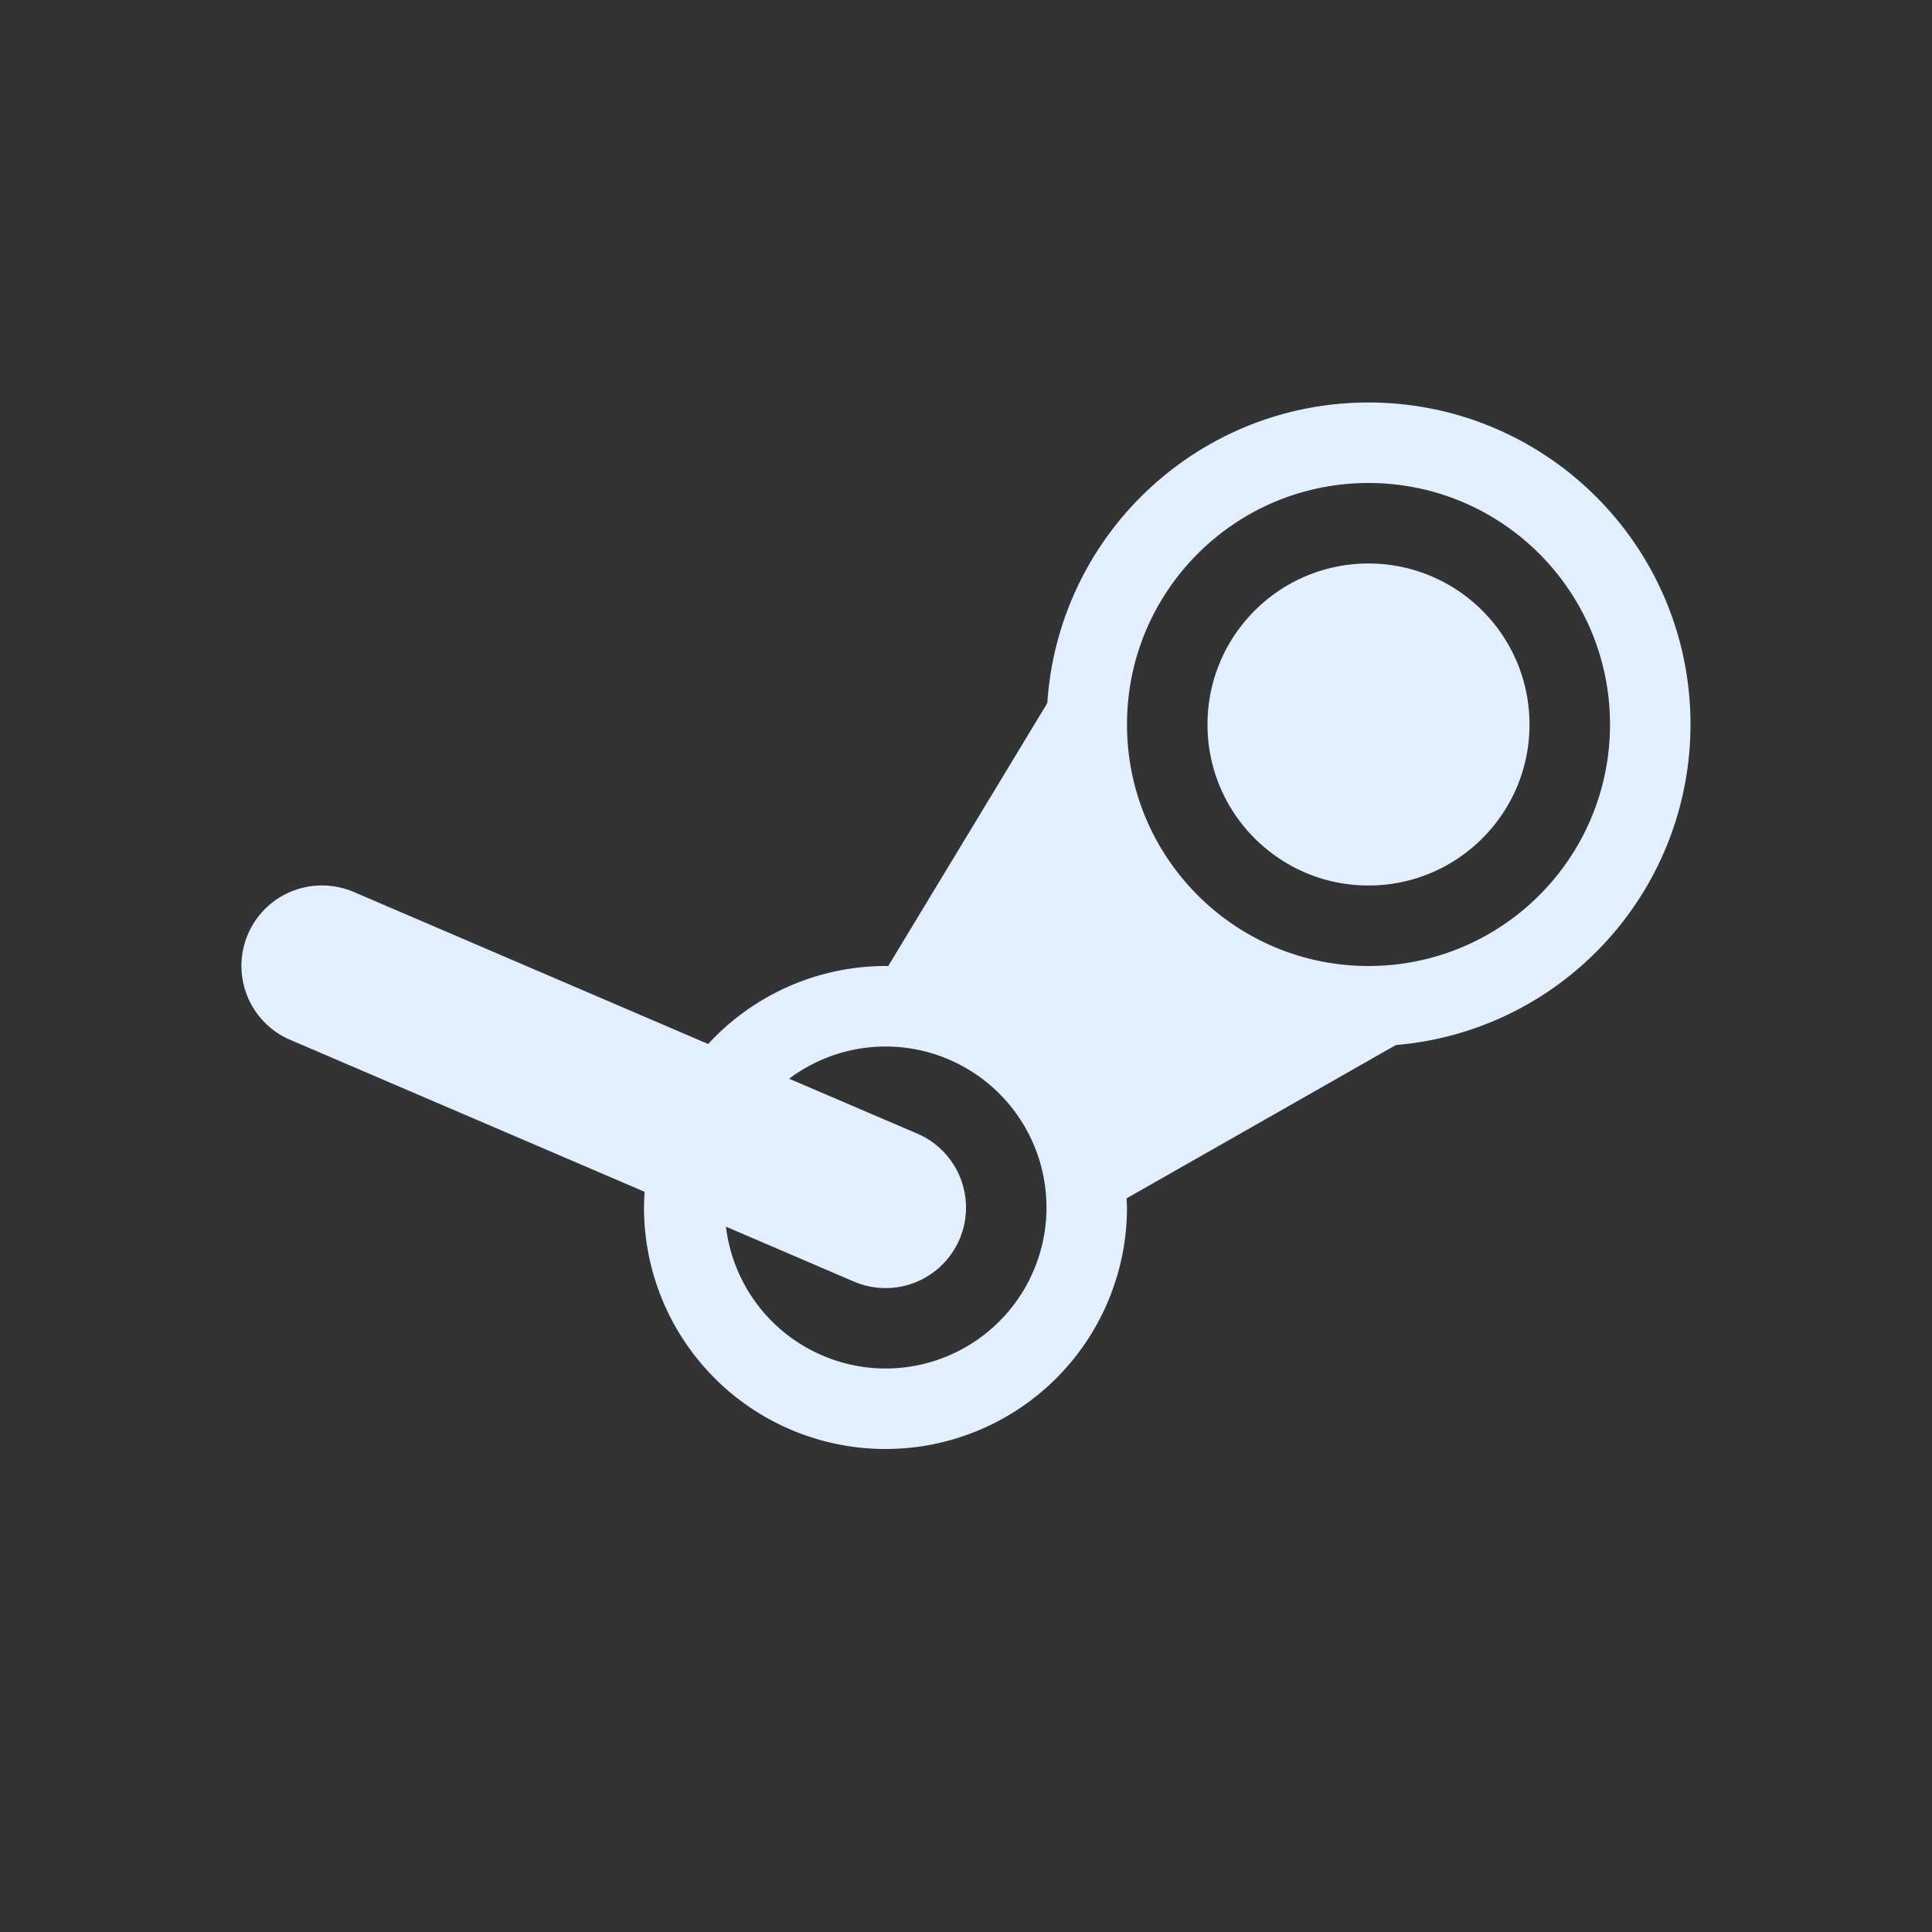 <svg xmlns="http://www.w3.org/2000/svg" width="24" height="24" version="1.1">
 <rect width="100%" height="100%" fill="#333333" stroke="none"/>
 <defs>
  <style id="current-color-scheme" type="text/css">
   .ColorScheme-Text { color:#e1efff; } .ColorScheme-Highlight { color:#4285f4; } .ColorScheme-NeutralText { color:#ff9800; } .ColorScheme-PositiveText { color:#4caf50; } .ColorScheme-NegativeText { color:#f44336; }
  </style>
 </defs>
 <path style="fill:currentColor" class="ColorScheme-Text" d="M 17,5 C 14.894,5 13.15,6.633 13.01,8.734 L 11.033,12.002 A 3,3 0 0 0 11,12 3,3 0 0 0 8.797,12.969 L 4.408,11.086 A 0.998,0.999 0 0 0 4.022,11 0.998,0.999 0 0 0 3.621,12.924 L 8.008,14.805 A 3,3 0 0 0 8,15 3,3 0 0 0 11,18 3,3 0 0 0 14,15 3,3 0 0 0 13.994,14.887 L 17.34,12.982 C 19.409,12.806 20.998,11.076 21,9 21,6.791 19.209,5 17,5 Z M 17,6 C 18.657,6 20,7.343 20,9 20,10.657 18.657,12 17,12 15.343,12 14,10.657 14,9 14,7.343 15.343,6 17,6 Z M 17,7 C 15.896,7 15,7.895 15,9 15,10.105 15.896,11 17,11 18.105,11 19,10.105 19,9 19,7.895 18.105,7 17,7 Z M 11,13 A 2,2 0 0 1 13,15 2,2 0 0 1 11,17 2,2 0 0 1 9.018,15.238 L 10.607,15.92 A 0.999,1 0 1 0 11.395,14.082 L 9.803,13.4 A 2,2 0 0 1 11,13 Z"/>
 <path style="fill:currentColor" class="ColorScheme-Text" d="M 13.35,12.99 A 4,4 0 0 0 13.363,13.002 L 13.354,13 Z"/>
</svg>
